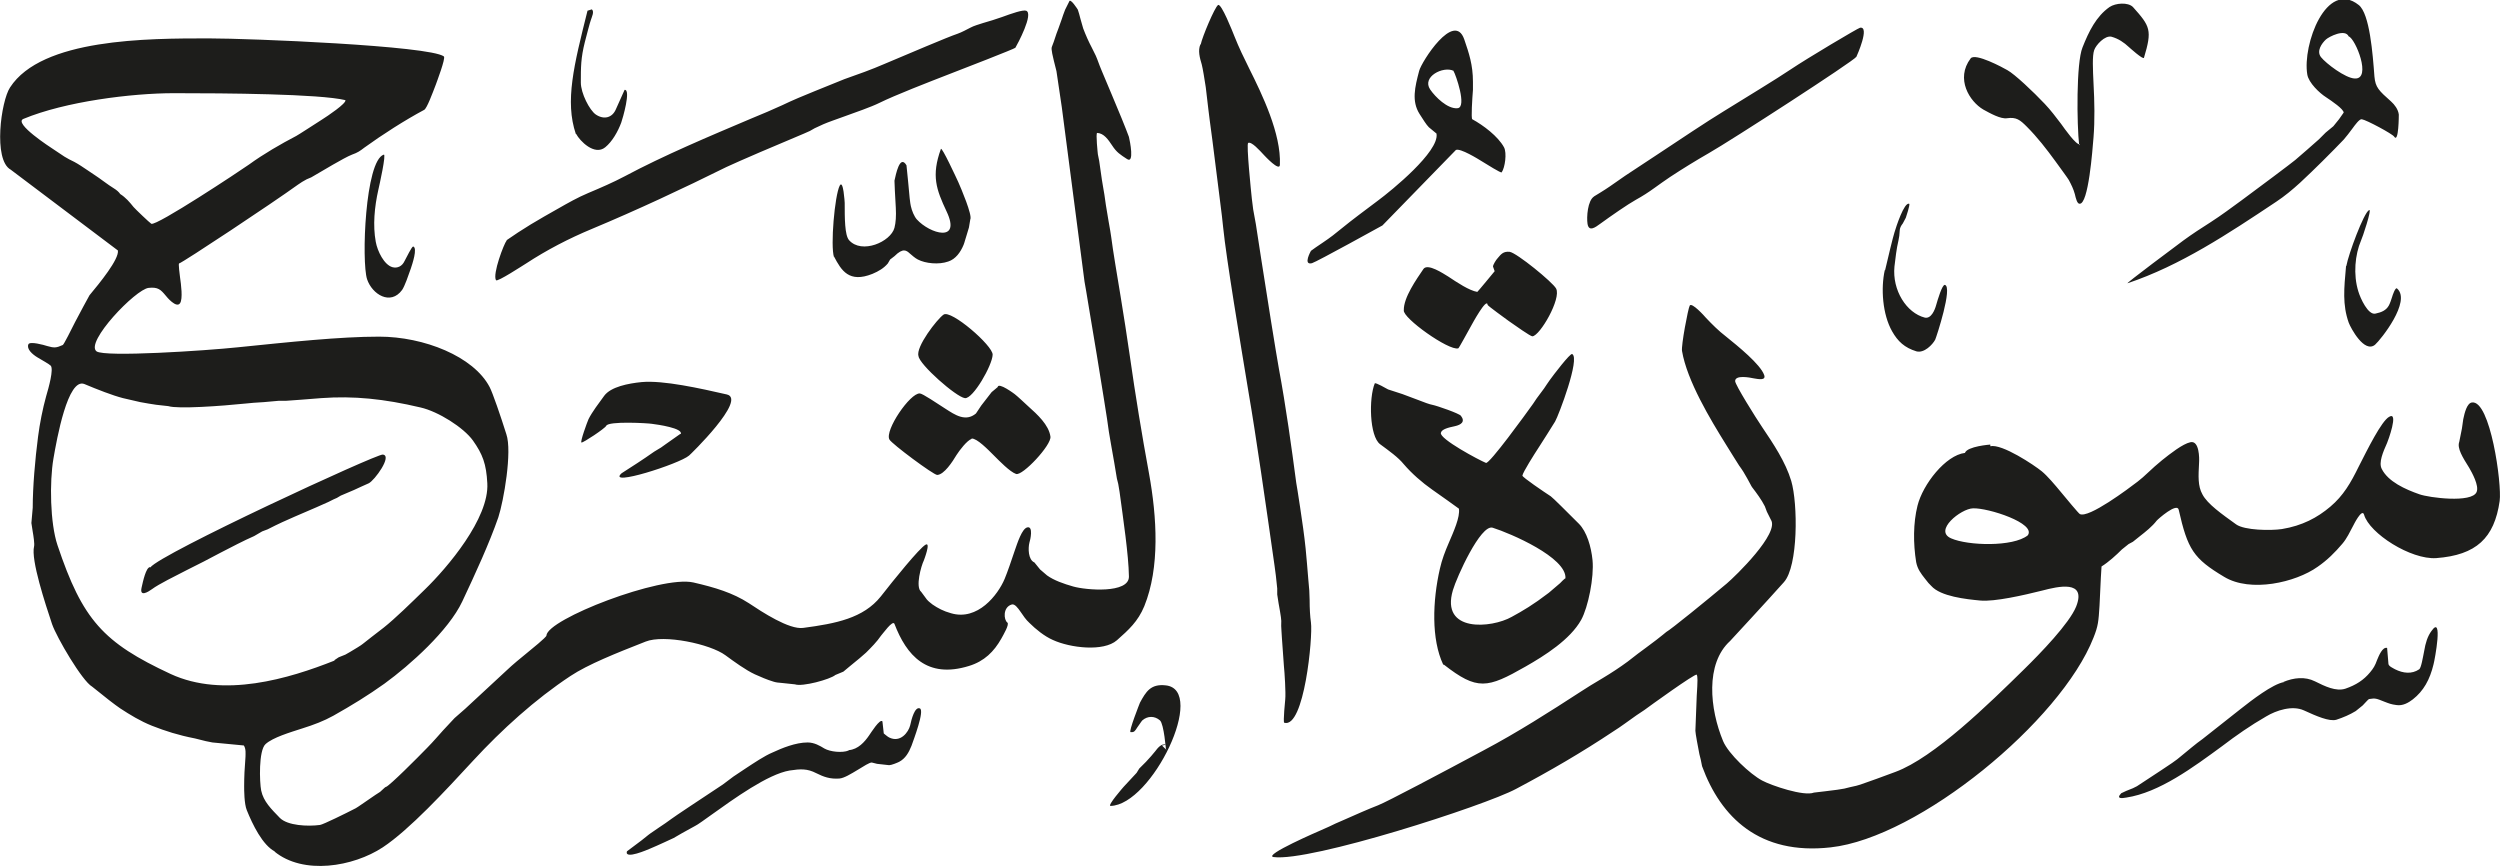 <svg viewBox="0 0 74.85 25.94" xmlns="http://www.w3.org/2000/svg"><path d="m59.59 13.36c.35-.08 1.32.57 1.54.75.17.14.39.4.58.63.14.17.53.64.56.65.26.14 1.47-.77 1.73-.97.1-.08.21-.17.3-.26.14-.13.28-.26.43-.38.25-.2.62-.49.85-.54.27-.06.27.48.26.62-.02.39-.04.69.1.94.15.29.58.59 1.01.9.25.18 1.04.19 1.37.14.61-.1 1.06-.34 1.45-.67s.61-.71.85-1.2c.27-.53.68-1.36.91-1.49.3-.18-.04.74-.06.78-.12.27-.26.59-.16.78.19.38.7.61 1.13.76.28.1 1.57.27 1.71-.07.08-.19-.14-.58-.22-.72-.2-.32-.37-.59-.3-.78l.04-.2.04-.2.04-.28c.04-.19.11-.48.26-.5.55-.08.9 2.44.83 2.95-.16 1.11-.7 1.62-1.9 1.71-.76.05-2-.74-2.16-1.3-.06-.21-.32.32-.32.32-.1.19-.2.4-.33.55-.22.26-.45.49-.74.69-.66.47-2.01.78-2.8.3-.92-.55-1.09-.82-1.36-2.01-.05-.22-.62.28-.66.33-.13.17-.33.33-.51.47l-.2.16-.13.07-.2.16c-.17.17-.4.38-.61.51l-.02.33-.04.84c-.03.48-.04.61-.18.96-.98 2.5-5.23 5.99-7.87 6.28-2.13.24-3.29-.9-3.85-2.43l-.04-.2-.04-.16c-.04-.2-.12-.63-.12-.7l.04-1.04c.03-.47.03-.58 0-.64-.04-.05-1.45.97-1.57 1.06q-.18.12-.24.16c-.23.16-.45.33-.69.48-.93.62-1.89 1.18-2.91 1.72-.93.5-6.16 2.19-7.26 2.04-.33-.05 1.39-.79 1.39-.79l.27-.12c.07-.04.3-.14.44-.2.34-.15.72-.32 1.03-.44.26-.1 1.94-.99 3.17-1.65 1-.53 1.97-1.15 2.91-1.76.1-.07.43-.27.65-.4.25-.15.51-.32.74-.49q.13-.1.31-.24l.23-.17c.11-.08.23-.17.32-.24.13-.1.29-.23.3-.24.12-.06 1.24-.97 1.81-1.45.26-.22 1.59-1.51 1.32-1.91l-.12-.24-.06-.16c-.1-.2-.25-.4-.38-.57-.02-.02-.08-.15-.15-.27-.07-.13-.15-.26-.24-.38 0 0-.31-.49-.4-.64-.46-.74-1.16-1.9-1.31-2.79-.03-.16.18-1.27.23-1.36.06-.11.44.31.49.37.18.19.38.39.59.55.36.29 1.04.84 1.15 1.16.06.17-.18.12-.3.1-.14-.03-.57-.11-.57.08 0 .11.62 1.1.81 1.38.33.49.7 1.04.87 1.61.2.68.21 2.55-.22 3.03-.48.54-1.61 1.76-1.61 1.76-.75.68-.61 2.04-.21 3 .16.38.81.99 1.17 1.18.28.15 1.25.48 1.55.36l.34-.04q.43-.05.57-.08l.16-.04q.24-.05.32-.08c.24-.08.7-.25 1.05-.38 1.16-.43 2.8-2.04 3.85-3.07.49-.48 1.36-1.38 1.56-1.88.32-.81-.55-.6-1.01-.48-.56.14-1.43.34-1.86.3-.42-.04-1.19-.12-1.47-.44q-.07-.06-.19-.22c-.11-.14-.22-.28-.26-.49-.09-.56-.09-1.17.04-1.69.16-.64.84-1.51 1.42-1.58.07-.2.76-.25.76-.25m10.73-12.22c-.11-.24-.59.01-.68.09-.13.12-.29.35-.15.53.15.19.73.63 1.01.64.52.03.02-1.2-.18-1.26m-26.8 1.03c-.31-.15-.96.18-.7.56.15.22.52.59.82.56.29-.03-.06-1.02-.12-1.11m-26.28 1.88c-.33-.98-.06-2.05.35-3.69l.13-.04c.08.07 0 .22-.03.32-.03.08-.12.43-.18.66-.12.48-.12.74-.12 1.21 0 .32.26.83.45.96.24.16.49.1.6-.16.07-.16.26-.58.26-.58.2-.02-.06.87-.1.98-.1.27-.27.57-.48.74-.32.26-.76-.19-.87-.4m45 .34c-.07-.62-.09-2.47.1-2.93.19-.48.41-.93.81-1.21.18-.12.55-.15.7 0 .52.58.58.69.33 1.52-.02.07-.45-.32-.45-.32-.15-.14-.31-.25-.52-.31-.2-.05-.47.25-.52.4-.06.17-.04.57-.02 1 .03.54.04 1.11 0 1.61-.03.36-.15 2.02-.42 1.99-.07 0-.11-.16-.14-.29-.04-.15-.11-.29-.18-.42-.02-.04-.27-.38-.4-.56-.27-.37-.54-.72-.86-1.04-.2-.2-.31-.29-.59-.25-.19.03-.51-.15-.71-.26-.41-.24-.84-.92-.38-1.53.13-.18.98.28 1.1.35.22.12.78.65 1.12 1.01.18.19.33.39.49.6.1.14.45.64.56.61m-51.92-1.32c-.78-.19-3.61-.21-5.14-.21-1.27 0-3.26.25-4.51.77-.31.13.84.87.87.89l.36.24.14.08.16.08c.13.07.26.16.38.24.16.11.32.21.48.33q.19.14.32.22t.19.17c.16.1.28.24.4.39.05.06.48.47.53.5.16.07 2.65-1.58 2.92-1.77.44-.32.96-.62 1.42-.86.06-.03.55-.35.77-.49.16-.1.74-.49.7-.58m37.37 2.89s.35-.21.49-.31l.46-.32c.32-.21.65-.43.97-.64.65-.43 1.47-.98 1.98-1.29.66-.41 1.57-.96 2-1.25.49-.33 2.02-1.24 2.08-1.25.3-.05-.09.83-.11.87-.08.13-3.76 2.51-4.41 2.88-.4.23-.79.47-1.17.72-.16.11-.32.22-.47.33-.18.13-.35.24-.55.35-.25.14-.74.48-1.07.72-.15.11-.34.25-.38 0-.03-.19 0-.7.2-.82m-4.72-1.88-.23-.19c-.08-.08-.17-.23-.28-.4-.24-.38-.14-.8-.01-1.29.07-.27 1.05-1.81 1.35-.94.14.41.26.76.26 1.27v.24c-.02.25-.06.86-.02.88.33.18.77.51.95.84.09.17.03.61-.07.75-.02.03-.46-.25-.56-.31-.16-.1-.68-.42-.81-.36l-2.2 2.26s-1.97 1.09-2.11 1.13c-.28.07-.03-.37-.03-.37.02-.02.24-.17.36-.25.21-.14.39-.28.57-.43.28-.23.71-.55 1.07-.82.42-.31 1.84-1.47 1.76-2m-18.04 3.69c-.11-.34.02-1.84.17-2.14.11-.21.15.51.15.51 0 .46 0 .97.13 1.12.38.43 1.25.05 1.36-.37q.06-.23.04-.6c-.02-.28-.04-.79-.04-.81.04-.18.16-.8.36-.46l.05.5q.05.6.08.72c.03.14.1.31.18.4.39.43 1.34.71.89-.24-.31-.66-.46-1.07-.17-1.87.03-.07.46.86.52.99.08.18.43 1 .36 1.12l-.04.24-.06.2c-.02.05-.08.28-.1.32-.09.22-.24.43-.46.5-.28.1-.68.06-.91-.06-.08-.04-.17-.12-.24-.18-.1-.09-.2-.18-.46.08l-.13.1-.07.12c-.12.14-.27.23-.46.31-.7.28-.93-.1-1.15-.52m-9.8-.49.34-.23c.12-.08.26-.16.38-.24.26-.16.55-.32.83-.48s.58-.33.89-.46c.38-.16.75-.32 1.09-.5 1.18-.63 2.54-1.2 3.79-1.73.32-.13.67-.28.93-.4.31-.15.65-.29.97-.42.27-.11.86-.35.89-.36.4-.14.82-.29 1.21-.46.69-.29 1.88-.8 2.18-.9.14-.05.26-.12.38-.18.11-.06.26-.1.38-.14.21-.06.37-.11.57-.18.3-.11.62-.22.72-.19.24.08-.26 1.01-.32 1.11-.02.03-1.59.64-1.93.77-.72.28-1.65.64-2.14.88-.24.12-.73.29-1.09.42-.19.07-.43.15-.59.22l-.26.12-.14.08-.18.08c-.77.32-1.98.84-2.32 1-1.31.65-2.68 1.29-4.02 1.85-.7.29-1.37.64-1.98 1.04-.1.06-.86.56-.9.5-.11-.18.24-1.1.32-1.19m55-3.83c-.01-.11-.35-.34-.53-.46-.19-.12-.52-.43-.56-.68-.15-.89.57-2.85 1.54-2.08.33.26.42 1.47.47 2.14.03.33.13.42.5.75.1.09.21.23.23.39 0 0 0 .88-.14.66-.05-.08-.83-.5-.97-.52-.07-.01-.2.17-.28.28-.09.12-.18.24-.26.33-.12.13-.43.44-.64.65-.43.42-.88.88-1.38 1.21-1.44.96-2.87 1.91-4.45 2.44-.1.04 1.52-1.17 1.67-1.28.26-.19.55-.38.82-.55.31-.2.62-.43.92-.65.49-.36 1.53-1.14 1.61-1.21.24-.21.48-.41.71-.62l.2-.2.23-.19.17-.21zm-59.18 4.99c-.17-.52-.06-3.55.5-3.73.08-.03-.13.91-.16 1.04-.12.53-.17 1.08-.08 1.57.05.28.25.69.5.76.15.04.29-.03.36-.18.07-.13.22-.44.26-.44.14.04-.03.54-.07.66-.08.23-.18.52-.26.64-.35.48-.9.13-1.05-.32m59.26-.4c.06-.34.52-1.59.68-1.67.1-.06-.21.86-.24.91-.18.42-.24 1.02-.08 1.53.06.2.29.71.51.66.19-.04.32-.1.4-.24.03-.05.08-.19.1-.26.01-.04.1-.31.15-.25.43.38-.49 1.53-.66 1.68-.32.27-.73-.5-.79-.66-.19-.54-.14-1.02-.08-1.69m-28.21 1.32c-.01-.38.38-.93.59-1.24.13-.17.59.14.74.23.27.18.63.42.87.46.01 0 .52-.62.52-.62l-.05-.14c0-.05.09-.2.14-.25.1-.12.17-.21.36-.19.21.03 1.29.91 1.39 1.1.16.3-.48 1.41-.71 1.43-.06 0-.51-.32-.71-.46-.11-.08-.62-.45-.63-.48-.02-.25-.48.6-.48.6-.12.21-.38.7-.4.7-.28.08-1.67-.91-1.63-1.14m14.41-1.2c.1-.43.23-.97.28-1.13.05-.17.29-.91.44-.86.04.01-.1.42-.1.42l-.09.17q-.08.1-.09.19-.01.2-.04.32c-.06.25-.09.53-.12.78-.07.71.36 1.39.91 1.53.19.04.3-.23.34-.38.04-.14.18-.62.26-.6.24.06-.25 1.55-.29 1.64-.08.15-.33.41-.56.35-.36-.11-.56-.3-.73-.6-.29-.51-.34-1.29-.22-1.83m-28.93 2.57c-.09-.27.56-1.11.75-1.24.22-.16 1.48.93 1.47 1.2-.01.32-.59 1.33-.83 1.3-.26-.03-1.37-1.01-1.39-1.26m1.59 2.48c-.14.05-.36.34-.45.48-.12.2-.37.59-.58.6-.11 0-1.36-.93-1.43-1.06-.15-.27.62-1.4.91-1.38.08 0 .52.3.77.46.28.18.6.4.91.14l.16-.24.31-.4.18-.15c.02-.16.51.21.51.21.09.07.27.24.4.36.28.25.62.56.67.91.04.25-.84 1.19-1.03 1.12-.18-.06-.5-.39-.66-.55-.18-.18-.51-.52-.67-.51m-8.71-.13c.09-.18-.7-.29-.86-.31-.11-.02-1.31-.09-1.37.06-.04.08-.69.51-.74.5s.17-.61.21-.7c.11-.22.31-.48.47-.7.2-.27.72-.37 1.12-.41.65-.06 1.76.19 2.55.37.62.14-1.11 1.82-1.13 1.83-.29.25-2.48.95-2.02.53l.48-.31.24-.16.13-.09q.14-.1.23-.15.08-.04.24-.16l.44-.31zm40.33 3.03c.27-.36-1.19-.83-1.64-.81-.36.01-1.19.67-.65.9.5.22 1.85.26 2.29-.09m-56.21.96c.3-.41 6.77-3.4 6.96-3.38.3.03-.25.78-.42.86-.14.06-.33.15-.44.2-.07.03-.38.16-.4.17q-.12.08-.21.11l-.16.08-.36.16s-.42.18-.65.28-.48.21-.81.38l-.16.06-.24.14c-.32.14-.68.33-1.01.5-.33.18-.67.35-1.01.52-.33.17-.84.42-1.04.57-.11.08-.38.25-.31-.05.04-.18.13-.6.25-.61m42.38.33c.03-.62-1.64-1.34-2.18-1.51-.36-.11-1.08 1.49-1.19 1.87-.38 1.28 1.16 1.14 1.76.8.33-.18.64-.36 1.11-.72l.34-.29s.14-.15.17-.15m-3.67 2.59c-.36-.76-.32-1.91-.1-2.87.06-.27.16-.53.26-.76.15-.35.35-.79.31-1.04 0 0-.65-.47-.8-.57-.3-.21-.61-.48-.85-.76-.17-.21-.44-.4-.71-.6-.32-.24-.34-1.38-.16-1.82.02-.04.36.16.4.18.03.01.27.09.43.14 0 0 .32.12.48.18.15.06.34.13.41.14.15.03.81.26.86.33.14.18 0 .27-.18.31-.19.04-.4.09-.42.2-.05.18 1.15.82 1.35.9.1.04 1.19-1.46 1.41-1.77q.05-.09.33-.46l.08-.12.09-.13c.1-.14.61-.81.67-.78.25.12-.41 1.85-.51 2.02-.16.26-.32.51-.48.76-.15.23-.48.75-.5.86 0 .05.65.49.85.62.06.04.5.48.84.82.24.24.37.69.41 1.09.05.51-.13 1.41-.34 1.79-.33.59-1.09 1.07-1.67 1.4-1.14.65-1.44.72-2.44-.06m-33.21-.14.12-.08.2-.08.14-.08c.12-.07.35-.21.38-.24.09-.07.43-.34.63-.49.34-.27.81-.73 1.23-1.14.67-.65 1.93-2.13 1.87-3.18-.03-.58-.14-.87-.43-1.28-.28-.39-1.04-.87-1.57-.99-1.1-.26-2-.35-2.97-.28-.25.02-1 .08-1.05.08h-.22l-.45.04q-.36.02-.52.04c-.78.08-2.06.17-2.34.08l-.36-.04q-.21-.03-.48-.08c-.18-.04-.35-.08-.52-.12-.31-.08-.77-.26-1.15-.42-.5-.21-.83 1.65-.93 2.23-.12.7-.1 1.93.12 2.59.75 2.24 1.37 2.92 3.39 3.86 1.58.73 3.54.14 4.9-.4m25.94-18.45c.04-.21.42-1.12.52-1.18.1-.05.43.79.49.94.13.33.29.66.44.96.39.78.96 1.96.92 2.88 0 .23-.46-.27-.47-.28-.14-.15-.38-.42-.48-.37-.06.03.09 1.48.11 1.67l.04.32.08.44.16 1.04c.16 1.04.45 2.85.53 3.29.21 1.13.38 2.36.52 3.42l.04.24.08.52c.06.4.12.81.16 1.2l.04.44q.02.29.04.48.04.37.04.62 0 .4.04.68c.06.42-.2 3.18-.8 3-.04-.01.03-.7.03-.7.02-.19-.02-.82-.04-1-.02-.26-.06-.84-.06-.84 0-.07-.03-.38-.02-.44.01-.07-.01-.22-.08-.6l-.04-.26v-.18c-.02-.22-.06-.56-.08-.68-.25-1.76-.57-3.99-.77-5.14-.27-1.64-.67-4.02-.77-5 0-.1-.22-1.77-.32-2.59q-.04-.32-.08-.6l-.04-.32c-.02-.17-.08-.68-.08-.68-.03-.2-.09-.57-.12-.68-.06-.2-.12-.42-.04-.6m32.42 19.09c.31-.13.65-.17.95-.02s.63.31.91.22c.32-.11.55-.26.74-.49.1-.12.15-.2.21-.37.05-.12.16-.4.3-.36l.04.48c.01.07.13.12.2.16.24.12.5.15.72 0 .06-.04.11-.35.15-.55.04-.24.1-.44.22-.6.35-.5.1.85.06 1-.11.46-.3.8-.62 1.05-.13.1-.3.2-.49.17-.16-.02-.23-.05-.36-.1-.25-.1-.27-.11-.46-.08-.02 0-.11.11-.19.19l-.21.17c-.18.11-.37.19-.58.26-.21.06-.6-.11-.97-.28-.35-.16-.83 0-1.13.18-.47.27-.9.57-1.32.89-.86.63-1.88 1.39-2.87 1.54-.12.02-.32.05-.15-.13l.15-.07q.24-.09.32-.14l.73-.48c.2-.13.47-.31.59-.42.21-.17.44-.37.64-.51.08-.06.73-.58 1.14-.9.33-.26.96-.75 1.31-.81m-33.48 2.04s-.06-.78-.18-.89c-.16-.14-.37-.14-.53 0-.03.03-.13.19-.15.21-.07.11-.09.15-.2.14-.07 0 .28-.88.28-.88.18-.33.32-.57.77-.52 1.25.13-.41 3.58-1.65 3.61-.11 0 .39-.57.39-.57l.39-.42.08-.13.2-.2c.11-.12.22-.24.28-.32s.19-.25.32-.19l-.12.02.13.13zm-9.5 0c.28-.02.48-.25.61-.44.05-.07.33-.52.4-.42l.04.36s.13.11.16.12c.34.17.58-.16.63-.36.04-.19.14-.57.29-.51s-.19.95-.25 1.12c-.08.2-.18.38-.37.48-.06.03-.23.1-.3.1l-.36-.04-.16-.04c-.07 0-.24.11-.42.22-.2.12-.41.25-.55.26-.28.02-.47-.05-.69-.16-.27-.14-.47-.13-.8-.08-.65.11-1.66.84-2.36 1.34-.14.1-.4.29-.47.32-.22.12-.6.33-.64.36 0 0-.49.23-.71.32-.05.02-.77.34-.69.08 0 0 .24-.18.44-.33q.16-.13.2-.16c.06-.05.22-.15.33-.23.12-.08.24-.16.36-.25.06-.05.98-.66 1.54-1.03l.32-.24.36-.24c.26-.17.57-.38.81-.48.28-.13.69-.3 1.05-.3.2 0 .37.1.5.18.17.1.54.14.73.06m-17.17 3.03c-.38-.19-.68-.82-.85-1.24-.08-.19-.08-.61-.08-.72q0-.4.04-.88c0-.08.02-.24-.05-.34 0 0-.82-.08-.94-.09l-.2-.04-.16-.04-.16-.04c-.51-.1-.88-.22-1.29-.38-.35-.14-.66-.33-.95-.52q-.25-.17-.84-.65c-.3-.17-1.06-1.47-1.2-1.87-.2-.6-.64-1.93-.54-2.33.02-.07-.02-.33-.04-.44l-.04-.26.04-.46c0-.62.07-1.44.16-2.13.05-.39.14-.84.24-1.2.08-.27.23-.81.14-.92-.05-.05-.25-.16-.4-.25s-.33-.25-.27-.39c.04-.1.47.02.56.05.21.06.27.06.47-.03.03-.01.26-.47.37-.69.1-.2.42-.78.43-.8.3-.36.89-1.08.85-1.34l-3.21-2.42c-.53-.29-.29-2.05-.02-2.46.95-1.47 4.12-1.47 5.95-1.47 1.24 0 6.61.22 7.04.54.06.05-.22.78-.24.84-.1.26-.27.72-.35.76-.58.31-1.25.74-1.79 1.13-.13.1-.2.15-.37.21-.11.04-.38.19-.57.3l-.65.38-.14.06c-.08.04-.19.11-.26.16-.76.55-3.43 2.32-3.56 2.36-.02 0 .02.36.03.41.03.21.09.65 0 .78-.11.16-.4-.19-.43-.23-.15-.18-.23-.26-.51-.23-.39.04-1.91 1.63-1.56 1.9.24.18 3.27-.02 4.22-.12 1.57-.16 3.07-.32 4.24-.32 1.34 0 2.83.59 3.31 1.51.09.17.33.87.5 1.41.18.52-.08 2-.24 2.49-.27.78-.69 1.69-1.08 2.52-.41.87-1.56 1.9-2.33 2.46-.49.35-.98.65-1.53.96-.29.16-.58.27-.93.38-.37.12-.88.27-1.1.47-.21.19-.18 1.14-.13 1.39.07.33.3.55.56.82.23.23.83.26 1.2.21.09-.01.78-.35 1.07-.5.03-.01.41-.28.59-.4l.14-.09c.14-.13.16-.15.18-.15.12-.05.92-.85 1.23-1.17.09-.09.18-.19.27-.29.09-.11.27-.3.55-.6l.32-.28c.05-.05.79-.73 1.23-1.14.2-.19.41-.36.63-.54.11-.09.57-.46.57-.51.02-.49 3.43-1.81 4.4-1.59.65.15 1.18.31 1.66.62.39.26 1.21.8 1.63.74.98-.13 1.8-.29 2.32-.94.39-.5 1.15-1.44 1.34-1.55.17-.1-.05.47-.05.47-.08.16-.26.8-.08.94l.17.23c.06.07.1.09.17.15.16.11.33.2.55.26.8.24 1.41-.55 1.61-1.03.08-.19.21-.57.3-.84.08-.23.22-.67.38-.7.18-.04.09.37.06.46-.04.16-.04.51.15.59l.17.21.21.18c.21.15.5.25.78.33.38.11 1.68.22 1.67-.3-.01-.65-.17-1.71-.28-2.53l-.04-.24-.04-.16-.04-.24-.04-.24c-.05-.3-.15-.83-.16-.92-.04-.34-.24-1.54-.36-2.29-.11-.63-.35-2.13-.37-2.21l-.68-5.22c-.05-.32-.15-1.03-.16-1.08-.13-.51-.16-.65-.14-.72l.06-.16.08-.24.06-.16.1-.28.04-.12.06-.16.12-.24c.03-.13.26.24.26.24.02.05.06.2.08.28q.05.19.08.28c.08.21.16.39.26.58.13.25.13.27.16.34q.08.22.14.36c.2.47.39.93.59 1.41.08.19.21.53.22.56.03.12.17.82-.06.66-.2-.13-.31-.2-.44-.4-.12-.18-.25-.37-.45-.38-.05 0 .02.64.02.64l.04.2.04.28.04.28.04.24q.03.15.08.52l.08.48q.06.33.08.48c.05.4.18 1.16.28 1.77s.19 1.19.28 1.81c.16 1.13.36 2.35.57 3.49.24 1.32.33 2.82-.14 3.98-.19.46-.47.71-.82 1.02-.4.35-1.4.23-1.92-.01-.25-.11-.51-.32-.7-.51-.11-.1-.18-.21-.27-.34-.07-.1-.17-.24-.26-.21-.27.08-.24.46-.13.54.07.05-.12.37-.18.48-.22.39-.51.68-.97.82-1.26.39-1.87-.32-2.23-1.26-.05-.13-.35.3-.4.35-.13.19-.29.35-.45.51-.04.04-.31.27-.5.42l-.18.15-.24.1c-.15.13-.99.36-1.21.28l-.38-.04q-.17-.01-.26-.04c-.2-.06-.38-.14-.56-.22-.28-.13-.62-.38-.88-.57-.46-.34-1.84-.63-2.39-.41-.89.35-1.72.68-2.25 1.03-1.06.7-2.06 1.61-2.91 2.53-.83.9-1.91 2.07-2.71 2.6-.88.58-2.38.84-3.25.12" fill="#1d1d1b" fill-rule="evenodd"/></svg>